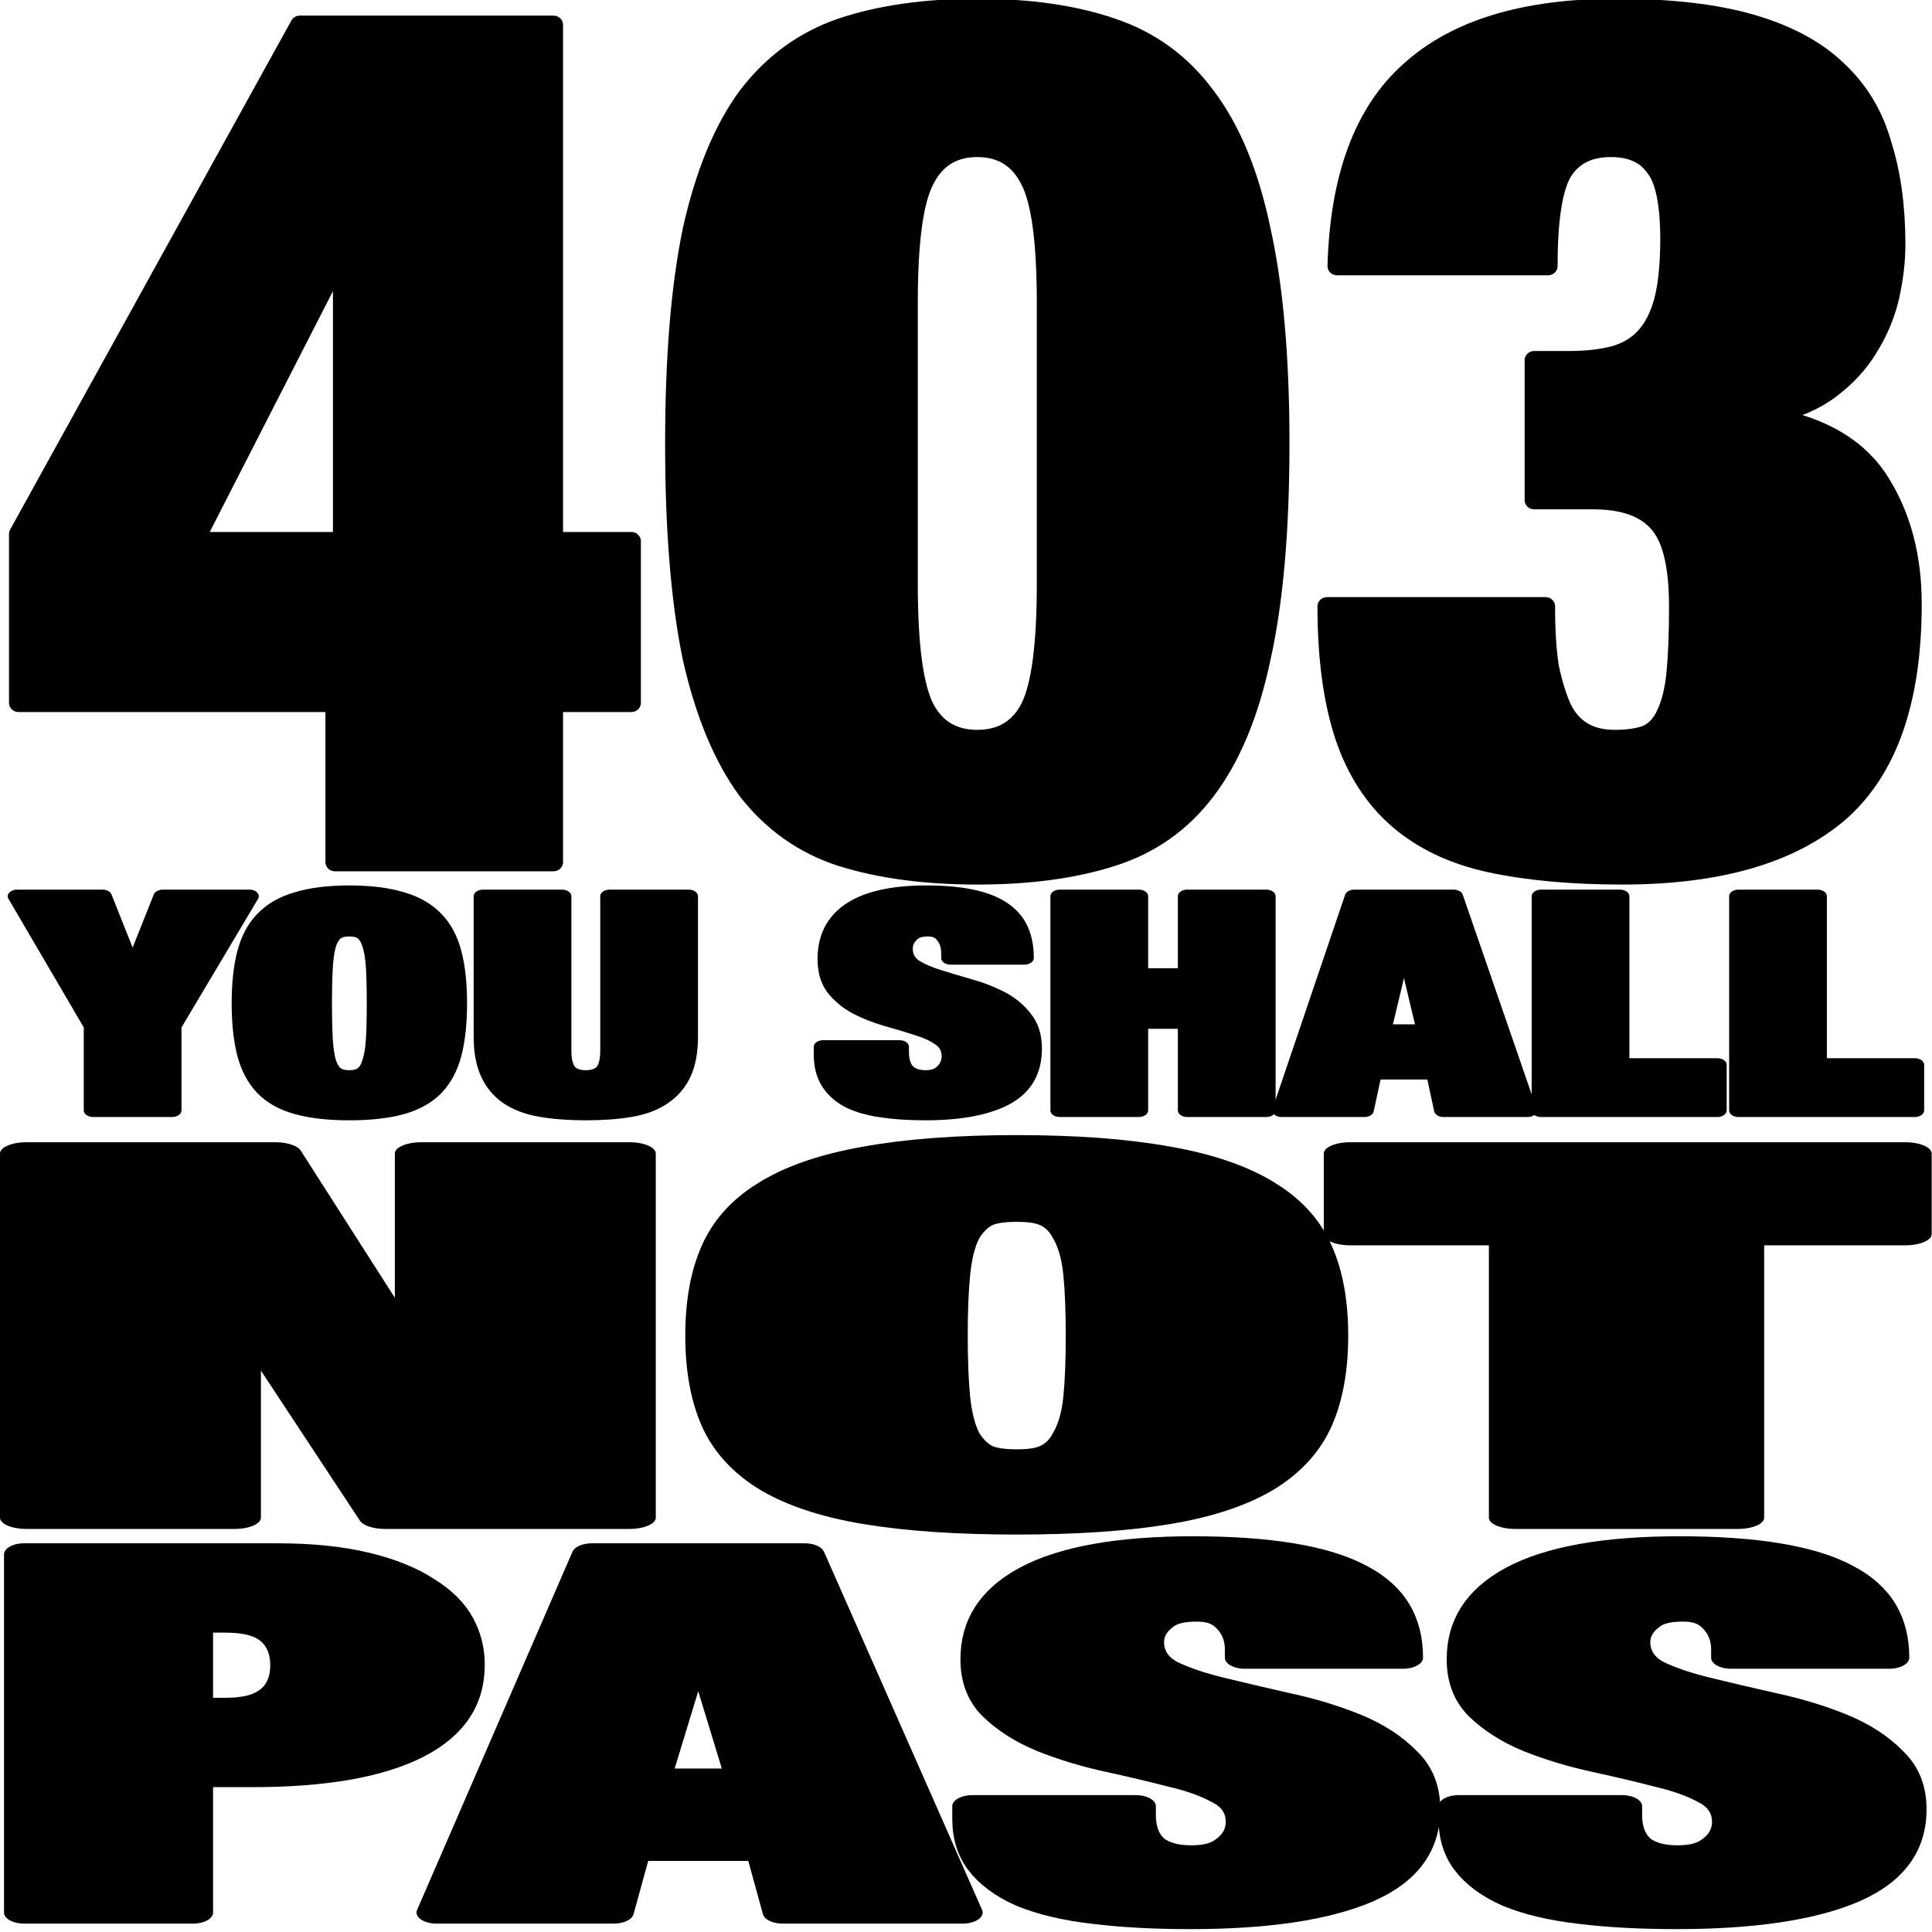 <svg
   class='text'
   preserveAspectRatio='xMinYMin'
   viewBox="0 0 300 300">
  <g
     transform="translate(0,-752.362)"
     id="layer1">
    <g
       transform="matrix(0.99,0,0,1,1.435,0.068)"
       id="g4285">
      <g
         id="flowRoot4138"
         style="font-style:normal;font-weight:normal;font-size:40px;line-height:125%;font-family:sans-serif;letter-spacing:0px;word-spacing:0px;fill:#000000;fill-opacity:1;stroke:none;stroke-width:1px;stroke-linecap:butt;stroke-linejoin:miter;stroke-opacity:1"
         transform="translate(0,-719.291)" />
      <g
         id="flowRoot4150"
         style="font-style:normal;font-weight:normal;font-size:40px;line-height:125%;font-family:sans-serif;letter-spacing:0px;word-spacing:0px;fill:#000000;fill-opacity:1;stroke:none;stroke-width:1px;stroke-linecap:butt;stroke-linejoin:miter;stroke-opacity:1"
         transform="translate(0,-719.291)" />
      <g
         id="text4164"
         style="font-style:normal;font-variant:normal;font-weight:900;font-stretch:condensed;font-size:192.141px;line-height:125%;font-family:'Helvetica Neue';-inkscape-font-specification:'Helvetica Neue, Heavy Condensed';text-align:start;letter-spacing:0px;word-spacing:0px;writing-mode:lr-tb;text-anchor:start;fill:#000000;fill-opacity:1;stroke:#000000;stroke-width:2.929;stroke-linecap:butt;stroke-linejoin:round;stroke-miterlimit:4;stroke-dasharray:none;stroke-opacity:1"
         transform="scale(1.025,0.975)">
        <path
           id="path4308"
           style="stroke-width:2.929"
           d="m 1.429,856.619 0,26.9 48.419,0 0,25.363 33.432,0 0,-25.363 11.913,0 0,-25.747 -11.913,0 0,-82.236 -38.812,0 -43.039,81.083 z m 49.572,1.153 -22.673,0 22.288,-45.345 0.384,0 0,45.345 z" />
        <path
           id="path4310"
           style="stroke-width:2.929"
           d="m 137.566,864.689 0,-44.961 q 0,-14.411 2.498,-19.406 2.498,-5.188 8.07,-5.188 5.572,0 8.07,5.188 2.498,4.996 2.498,19.406 l 0,44.961 q 0,14.411 -2.498,19.598 -2.498,4.996 -8.07,4.996 -5.572,0 -8.07,-4.996 -2.498,-5.188 -2.498,-19.598 z M 101.828,842.208 q 0,20.751 2.69,34.201 2.882,13.258 8.454,21.135 5.764,7.686 14.411,10.568 8.838,2.882 20.751,2.882 11.913,0 20.559,-2.882 8.838,-2.882 14.411,-10.568 5.764,-7.878 8.454,-21.135 2.882,-13.45 2.882,-34.201 0,-20.559 -2.882,-34.009 -2.69,-13.45 -8.454,-21.328 -5.572,-7.878 -14.411,-10.952 -8.646,-3.074 -20.559,-3.074 -11.913,0 -20.751,3.074 -8.646,3.074 -14.411,10.952 -5.572,7.878 -8.454,21.328 -2.69,13.45 -2.69,34.009 z" />
        <path
           id="path4312"
           style="stroke-width:2.929"
           d="m 203.188,813.964 32.28,0 q 0,-10.76 2.114,-14.795 2.306,-4.035 7.493,-4.035 4.611,0 6.725,3.074 2.306,2.882 2.306,11.528 0,5.956 -0.961,9.799 -0.961,3.651 -2.882,5.764 -1.921,2.114 -4.804,2.882 -2.882,0.769 -6.917,0.769 l -5.188,0 0,22.288 9.031,0 q 6.725,0 9.799,3.459 3.266,3.459 3.266,13.45 0,6.341 -0.384,10.568 -0.384,4.035 -1.537,6.533 -0.961,2.306 -2.882,3.266 -1.921,0.769 -4.996,0.769 -5.764,0 -8.07,-4.996 -1.153,-2.69 -1.921,-6.533 -0.576,-3.843 -0.576,-9.607 l -33.432,0 q 0,12.297 2.69,20.751 2.69,8.262 8.262,13.258 5.572,4.996 14.026,6.917 8.646,1.921 20.175,1.921 22.096,0 33.24,-9.991 11.144,-10.183 11.144,-33.24 0,-11.144 -4.804,-19.214 -4.804,-8.262 -16.716,-10.568 l 0,-0.384 q 5.38,-1.153 9.031,-4.035 3.651,-2.882 5.764,-6.533 2.306,-3.843 3.266,-8.07 0.961,-4.419 0.961,-8.454 0,-9.031 -2.114,-15.948 -1.921,-7.109 -6.917,-11.913 -4.804,-4.804 -13.066,-7.301 -8.262,-2.498 -20.751,-2.498 -20.943,0 -31.511,9.991 -10.568,9.799 -11.144,31.127 z" />
      </g>
      <g
         id="text4168"
         style="font-style:normal;font-variant:normal;font-weight:900;font-stretch:condensed;font-size:55.713px;line-height:125%;font-family:'Helvetica Neue';-inkscape-font-specification:'Helvetica Neue, Heavy Condensed';text-align:start;letter-spacing:0px;word-spacing:0px;writing-mode:lr-tb;text-anchor:start;fill:#000000;fill-opacity:1;stroke:#000000;stroke-width:2.455;stroke-linecap:butt;stroke-linejoin:round;stroke-miterlimit:4;stroke-dasharray:none;stroke-opacity:1"
         transform="scale(1.196,0.836)">
        <path
           id="path4315"
           style="stroke-width:2.455"
           d="m 11,1090.466 0,15.655 10.363,0 0,-15.655 10.14,-24.124 -11.365,0 -3.9,13.873 -0.111,0 -3.9,-13.873 -11.198,0 9.973,24.124 z" />
        <path
           id="path4317"
           style="stroke-width:2.455"
           d="m 41.095,1086.232 q 0,-4.011 0.111,-6.63 0.111,-2.674 0.446,-4.234 0.39,-1.56 1.059,-2.173 0.724,-0.613 1.894,-0.613 1.17,0 1.839,0.613 0.724,0.613 1.059,2.173 0.39,1.56 0.501,4.234 0.111,2.619 0.111,6.63 0,4.011 -0.111,6.686 -0.111,2.619 -0.501,4.178 -0.334,1.56 -1.059,2.173 -0.669,0.613 -1.839,0.613 -1.17,0 -1.894,-0.613 -0.669,-0.613 -1.059,-2.173 -0.334,-1.56 -0.446,-4.178 -0.111,-2.674 -0.111,-6.686 z m -10.697,0 q 0,5.571 0.724,9.527 0.724,3.9 2.396,6.407 1.671,2.451 4.401,3.51 2.73,1.058 6.686,1.058 3.956,0 6.686,-1.058 2.73,-1.059 4.401,-3.51 1.671,-2.507 2.396,-6.407 0.724,-3.956 0.724,-9.527 0,-5.571 -0.724,-9.471 -0.724,-3.956 -2.396,-6.407 -1.671,-2.507 -4.401,-3.621 -2.73,-1.17 -6.686,-1.17 -3.956,0 -6.686,1.17 -2.73,1.114 -4.401,3.621 -1.671,2.451 -2.396,6.407 -0.724,3.9 -0.724,9.471 z" />
        <path
           id="path4319"
           style="stroke-width:2.455"
           d="m 72.497,1066.342 -10.363,0 0,26.074 q 0,4.178 0.891,6.964 0.891,2.786 2.563,4.457 1.727,1.671 4.234,2.284 2.563,0.613 5.794,0.613 3.287,0 5.794,-0.613 2.507,-0.613 4.178,-2.284 1.727,-1.671 2.619,-4.457 0.891,-2.786 0.891,-6.964 l 0,-26.074 -10.363,0 0,28.692 q 0,2.897 -0.836,3.9 -0.836,0.947 -2.284,0.947 -1.449,0 -2.284,-0.947 -0.836,-1.003 -0.836,-3.9 l 0,-28.692 z" />
        <path
           id="path4321"
           style="stroke-width:2.455"
           d="m 123.444,1077.819 9.694,0 q 0,-6.407 -3.064,-9.304 -3.009,-2.953 -9.805,-2.953 -6.574,0 -9.805,3.176 -3.231,3.176 -3.231,9.248 0,3.51 1.17,5.683 1.226,2.173 3.009,3.51 1.839,1.337 3.956,2.173 2.117,0.836 3.9,1.671 1.839,0.78 3.009,1.95 1.226,1.114 1.226,3.064 0,1.616 -0.891,2.73 -0.836,1.114 -2.451,1.114 -1.504,0 -2.451,-1.003 -0.947,-1.058 -0.947,-3.621 l 0,-0.947 -10.028,0 0,1.393 q 0,3.12 0.891,5.237 0.891,2.117 2.563,3.454 1.727,1.281 4.178,1.783 2.507,0.557 5.738,0.557 6.853,0 10.474,-2.841 3.621,-2.897 3.621,-9.248 0,-3.621 -1.281,-5.85 -1.226,-2.284 -3.12,-3.677 -1.894,-1.393 -4.067,-2.228 -2.173,-0.891 -4.067,-1.727 -1.894,-0.836 -3.176,-1.95 -1.226,-1.17 -1.226,-3.12 0,-1.337 0.78,-2.396 0.78,-1.114 2.451,-1.114 1.504,0 2.229,1.281 0.724,1.226 0.724,3.009 l 0,0.947 z" />
        <path
           id="path4323"
           style="stroke-width:2.455"
           d="m 137.771,1066.342 0,39.779 10.363,0 0,-16.38 6.351,0 0,16.38 10.363,0 0,-39.779 -10.363,0 0,14.597 -6.351,0 0,-14.597 -10.363,0 z" />
        <path
           id="path4325"
           style="stroke-width:2.455"
           d="m 182.852,1074.476 -2.841,16.881 5.794,0 -2.841,-16.881 -0.111,0 z m 6.574,-8.134 9.694,39.779 -11.031,0 -1.059,-6.964 -8.246,0 -1.059,6.964 -10.864,0 9.527,-39.779 13.037,0 z" />
        <path
           id="path4327"
           style="stroke-width:2.455"
           d="m 200.883,1066.342 0,39.779 23.121,0 0,-8.468 -12.758,0 0,-31.311 -10.363,0 z" />
        <path
           id="path4329"
           style="stroke-width:2.455"
           d="m 226.781,1066.342 0,39.779 23.121,0 0,-8.468 -12.758,0 0,-31.311 -10.363,0 z" />
      </g>
      <g
         id="text4172"
         style="font-style:normal;font-weight:normal;font-size:40px;line-height:125%;font-family:sans-serif;letter-spacing:0px;word-spacing:0px;fill:#000000;fill-opacity:1;stroke:none;stroke-width:1px;stroke-linecap:butt;stroke-linejoin:miter;stroke-opacity:1" />
      <g
         id="text4176"
         style="font-style:normal;font-variant:normal;font-weight:900;font-stretch:condensed;font-size:121.861px;line-height:125%;font-family:'Helvetica Neue';-inkscape-font-specification:'Helvetica Neue, Heavy Condensed';text-align:start;letter-spacing:0px;word-spacing:0px;writing-mode:lr-tb;text-anchor:start;fill:#000000;fill-opacity:1;stroke:#000000;stroke-width:5.371;stroke-linecap:butt;stroke-linejoin:round;stroke-miterlimit:4;stroke-dasharray:none;stroke-opacity:1"
         transform="scale(1.54,0.65)">
        <path
           id="path4333"
           style="stroke-width:5.371"
           d="m 1.744,1432.933 0,87.009 21.204,0 0,-53.741 0.244,0 15.111,53.741 24.86,0 0,-87.009 -21.204,0 0,53.619 -0.244,0 -14.623,-53.619 -25.347,0 z" />
        <path
           id="path4335"
           style="stroke-width:5.371"
           d="m 94.937,1476.437 q 0,-8.774 0.244,-14.501 0.244,-5.849 0.975,-9.261 0.853,-3.412 2.315,-4.753 1.584,-1.341 4.143,-1.341 2.559,0 4.021,1.341 1.584,1.34 2.315,4.753 0.853,3.412 1.097,9.261 0.244,5.728 0.244,14.501 0,8.774 -0.244,14.623 -0.244,5.727 -1.097,9.139 -0.731,3.412 -2.315,4.753 -1.462,1.341 -4.021,1.341 -2.559,0 -4.143,-1.341 -1.462,-1.341 -2.315,-4.753 -0.731,-3.412 -0.975,-9.139 -0.244,-5.849 -0.244,-14.623 z m -23.397,0 q 0,12.186 1.584,20.838 1.584,8.53 5.24,14.014 3.656,5.362 9.627,7.677 5.971,2.315 14.623,2.315 8.652,0 14.623,-2.315 5.971,-2.315 9.627,-7.677 3.656,-5.484 5.24,-14.014 1.584,-8.652 1.584,-20.838 0,-12.186 -1.584,-20.716 -1.584,-8.652 -5.24,-14.014 -3.656,-5.484 -9.627,-7.921 -5.971,-2.559 -14.623,-2.559 -8.652,0 -14.623,2.559 -5.971,2.437 -9.627,7.921 -3.656,5.362 -5.24,14.014 -1.584,8.53 -1.584,20.716 z" />
        <path
           id="path4337"
           style="stroke-width:5.371"
           d="m 153.387,1452.187 0,67.755 22.666,0 0,-67.755 17.061,0 0,-19.254 -56.543,0 0,19.254 16.817,0 z" />
      </g>
      <g
         id="text4180"
         style="font-style:normal;font-variant:normal;font-weight:900;font-stretch:condensed;font-size:105.413px;line-height:125%;font-family:'Helvetica Neue';-inkscape-font-specification:'Helvetica Neue, Heavy Condensed';text-align:start;letter-spacing:0px;word-spacing:0px;writing-mode:lr-tb;text-anchor:start;fill:#000000;fill-opacity:1;stroke:#000000;stroke-width:4.646;stroke-linecap:butt;stroke-linejoin:round;stroke-miterlimit:4;stroke-dasharray:none;stroke-opacity:1"
         transform="scale(1.352,0.739)">
        <path
           id="path4340"
           style="stroke-width:4.646"
           d="m 21.324,1377.058 0,-18.342 3.689,0 q 7.59,0 7.59,9.171 0,4.744 -2.003,6.957 -1.897,2.214 -5.587,2.214 l -3.689,0 z m -19.607,-32.467 0,75.265 19.607,0 0,-28.672 6.852,0 q 12.123,0 18.342,-5.798 6.325,-5.903 6.325,-17.604 0,-4.954 -1.265,-9.171 -1.265,-4.217 -4.006,-7.274 -2.635,-3.162 -6.746,-4.954 -4.111,-1.792 -9.698,-1.792 l -29.41,0 z" />
        <path
           id="path4342"
           style="stroke-width:4.646"
           d="m 79.826,1359.981 -5.376,31.94 10.963,0 -5.376,-31.94 -0.211,0 z m 12.439,-15.39 18.342,75.265 -20.872,0 -2.003,-13.177 -15.601,0 -2.003,13.177 -20.556,0 18.026,-75.265 24.667,0 z" />
        <path
           id="path4344"
           style="stroke-width:4.646"
           d="m 143.35,1366.306 18.342,0 q 0,-12.123 -5.798,-17.604 -5.692,-5.587 -18.553,-5.587 -12.439,0 -18.553,6.008 -6.114,6.008 -6.114,17.499 0,6.641 2.214,10.752 2.319,4.111 5.692,6.641 3.479,2.53 7.484,4.111 4.006,1.581 7.379,3.162 3.479,1.476 5.692,3.689 2.319,2.108 2.319,5.798 0,3.057 -1.687,5.165 -1.581,2.108 -4.638,2.108 -2.846,0 -4.638,-1.897 -1.792,-2.003 -1.792,-6.852 l 0,-1.792 -18.974,0 0,2.635 q 0,5.903 1.687,9.909 1.687,4.006 4.849,6.536 3.268,2.425 7.906,3.373 4.744,1.054 10.858,1.054 12.966,0 19.818,-5.376 6.852,-5.481 6.852,-17.498 0,-6.852 -2.425,-11.068 -2.319,-4.322 -5.903,-6.957 -3.584,-2.635 -7.695,-4.216 -4.111,-1.687 -7.695,-3.268 -3.584,-1.581 -6.009,-3.689 -2.319,-2.214 -2.319,-5.903 0,-2.53 1.476,-4.533 1.476,-2.108 4.638,-2.108 2.846,0 4.217,2.425 1.37,2.319 1.37,5.692 l 0,1.792 z" />
        <path
           id="path4346"
           style="stroke-width:4.646"
           d="m 199.762,1366.306 18.342,0 q 0,-12.123 -5.798,-17.604 -5.692,-5.587 -18.553,-5.587 -12.439,0 -18.553,6.008 -6.114,6.008 -6.114,17.499 0,6.641 2.214,10.752 2.319,4.111 5.692,6.641 3.479,2.53 7.484,4.111 4.006,1.581 7.379,3.162 3.479,1.476 5.692,3.689 2.319,2.108 2.319,5.798 0,3.057 -1.687,5.165 -1.581,2.108 -4.638,2.108 -2.846,0 -4.638,-1.897 -1.792,-2.003 -1.792,-6.852 l 0,-1.792 -18.974,0 0,2.635 q 0,5.903 1.687,9.909 1.687,4.006 4.849,6.536 3.268,2.425 7.906,3.373 4.744,1.054 10.858,1.054 12.966,0 19.818,-5.376 6.852,-5.481 6.852,-17.498 0,-6.852 -2.425,-11.068 -2.319,-4.322 -5.903,-6.957 -3.584,-2.635 -7.695,-4.216 -4.111,-1.687 -7.695,-3.268 -3.584,-1.581 -6.009,-3.689 -2.319,-2.214 -2.319,-5.903 0,-2.53 1.476,-4.533 1.476,-2.108 4.638,-2.108 2.846,0 4.217,2.425 1.37,2.319 1.37,5.692 l 0,1.792 z" />
      </g>
    </g>
  </g>
</svg>
